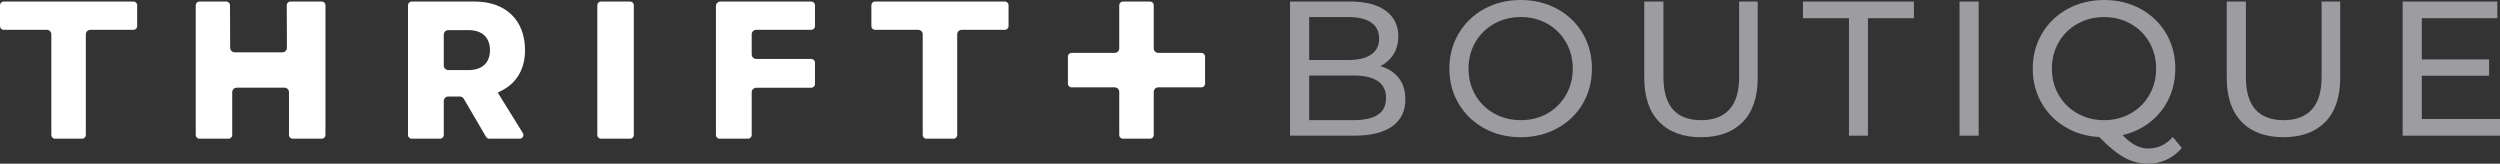 <?xml version="1.0" encoding="utf-8"?>
<!-- Generator: Adobe Illustrator 16.0.0, SVG Export Plug-In . SVG Version: 6.00 Build 0)  -->
<!DOCTYPE svg PUBLIC "-//W3C//DTD SVG 1.1//EN" "http://www.w3.org/Graphics/SVG/1.1/DTD/svg11.dtd">
<svg version="1.1" id="Layer_1" xmlns="http://www.w3.org/2000/svg" xmlns:xlink="http://www.w3.org/1999/xlink" x="0px" y="0px"
	 width="291.099px" height="19.057px" viewBox="0 0 291.099 19.057" enable-background="new 0 0 291.099 19.057"
	 xml:space="preserve">
<rect x="0" y="0" width="291.099" height="19.057" fill="#333333" stroke="none"/>
<g>
	<defs>
		<rect id="SVGID_1_" y="0" width="291.099" height="19.057"/>
	</defs>
	<clipPath id="SVGID_2_">
		<use xlink:href="#SVGID_1_"  overflow="visible"/>
	</clipPath>
	<path clip-path="url(#SVGID_2_)" fill="#FFFFFF" d="M117.005,0.179h-15.113c-0.237,0-0.429,0.192-0.429,0.429v2.435
		c0,0.237,0.192,0.429,0.429,0.429h5.021c0.292,0,0.528,0.236,0.528,0.528v11.721c0,0.237,0.192,0.429,0.429,0.429h3.157
		c0.237,0,0.429-0.191,0.429-0.429V4c0-0.292,0.237-0.528,0.528-0.528h5.021c0.237,0,0.429-0.192,0.429-0.429V0.608
		C117.434,0.371,117.242,0.179,117.005,0.179"/>
	<path clip-path="url(#SVGID_2_)" fill="#FFFFFF" d="M139.889,6.157h-5.021c-0.291,0-0.528-0.237-0.528-0.528V0.608
		c0-0.237-0.192-0.429-0.429-0.429h-3.158c-0.237,0-0.428,0.192-0.428,0.429v5.021c0,0.291-0.237,0.528-0.528,0.528h-5.021
		c-0.237,0-0.429,0.192-0.429,0.429v3.157c0,0.237,0.192,0.429,0.429,0.429h5.021c0.291,0,0.528,0.236,0.528,0.528v5.021
		c0,0.237,0.191,0.429,0.428,0.429h3.158c0.237,0,0.429-0.191,0.429-0.429V10.7c0-0.292,0.237-0.528,0.528-0.528h5.021
		c0.237,0,0.429-0.192,0.429-0.429V6.586C140.318,6.349,140.126,6.157,139.889,6.157"/>
	<path clip-path="url(#SVGID_2_)" fill="#FFFFFF" d="M37.469,0.179h-3.65c-0.238,0-0.43,0.193-0.429,0.431l0.02,4.951
		c0.001,0.292-0.236,0.53-0.528,0.53h-5.553c-0.291,0-0.527-0.235-0.528-0.526l-0.02-4.959c-0.001-0.236-0.193-0.427-0.429-0.427
		h-3.131c-0.237,0-0.429,0.192-0.429,0.429v15.113c0,0.237,0.192,0.429,0.429,0.429h3.391c0.236,0,0.428-0.191,0.428-0.429v-4.985
		c0-0.292,0.237-0.528,0.529-0.528h5.552c0.292,0,0.528,0.236,0.528,0.528v4.985c0,0.237,0.192,0.429,0.429,0.429h3.391
		c0.236,0,0.429-0.191,0.429-0.429V0.608C37.898,0.371,37.705,0.179,37.469,0.179"/>
	<path clip-path="url(#SVGID_2_)" fill="#FFFFFF" d="M61.134,5.848c0-3.497-2.247-5.669-5.864-5.669h-7.334
		c-0.237,0-0.429,0.191-0.429,0.428v15.114c0,0.235,0.192,0.429,0.429,0.429h3.308c0.237,0,0.428-0.193,0.428-0.429v-3.956
		c0-0.291,0.237-0.528,0.528-0.528h1.343c0.188,0,0.361,0.099,0.456,0.261l2.597,4.439c0.077,0.132,0.218,0.213,0.37,0.213h3.548
		c0.336,0,0.541-0.369,0.364-0.656l-2.917-4.709l0.555-0.291C60.205,9.611,61.134,7.961,61.134,5.848 M54.544,8.161h-2.344
		c-0.291,0-0.528-0.236-0.528-0.528V4.034c0-0.291,0.237-0.528,0.528-0.528h2.344c1.594,0,2.509,0.853,2.509,2.342
		C57.054,7.318,56.139,8.161,54.544,8.161"/>
	<path clip-path="url(#SVGID_2_)" fill="#FFFFFF" d="M73.371,0.179h-3.391c-0.237,0-0.429,0.192-0.429,0.429v15.113
		c0,0.237,0.192,0.429,0.429,0.429h3.391c0.237,0,0.429-0.191,0.429-0.429V0.608C73.8,0.371,73.608,0.179,73.371,0.179"/>
	<path clip-path="url(#SVGID_2_)" fill="#FFFFFF" d="M94.467,0.179H83.892c-0.292,0-0.529,0.237-0.529,0.529v15.013
		c0,0.237,0.192,0.429,0.429,0.429h3.307c0.237,0,0.429-0.191,0.429-0.429v-4.977c0-0.292,0.236-0.528,0.528-0.528h6.411
		c0.237,0,0.429-0.192,0.429-0.429V7.289c0-0.237-0.192-0.429-0.429-0.429h-6.411c-0.292,0-0.528-0.236-0.528-0.528V4
		c0-0.292,0.236-0.528,0.528-0.528h6.411c0.237,0,0.429-0.192,0.429-0.429V0.608C94.896,0.371,94.704,0.179,94.467,0.179"/>
	<path clip-path="url(#SVGID_2_)" fill="#FFFFFF" d="M15.542,0.179H0.429C0.192,0.179,0,0.371,0,0.608v2.435
		C0,3.28,0.192,3.472,0.429,3.472H5.45c0.291,0,0.528,0.236,0.528,0.528v11.721c0,0.237,0.191,0.429,0.428,0.429h3.158
		c0.237,0,0.429-0.191,0.429-0.429V4c0-0.292,0.237-0.528,0.528-0.528h5.021c0.237,0,0.429-0.192,0.429-0.429V0.608
		C15.971,0.371,15.779,0.179,15.542,0.179"/>
	<path clip-path="url(#SVGID_2_)" fill="#9C9CA1" d="M162.861,9.071c0.521,0.662,0.78,1.5,0.78,2.511
		c0,1.353-0.509,2.394-1.526,3.124c-1.021,0.729-2.505,1.094-4.453,1.094h-7.453V0.179h7.007c1.784,0,3.165,0.357,4.139,1.071
		c0.975,0.714,1.462,1.704,1.462,2.968c0,0.818-0.189,1.525-0.568,2.12c-0.38,0.595-0.89,1.049-1.529,1.361
		C161.626,7.952,162.341,8.409,162.861,9.071 M152.44,1.986v4.999h4.574c1.146,0,2.026-0.212,2.644-0.636
		c0.617-0.424,0.927-1.045,0.927-1.863s-0.31-1.44-0.927-1.864c-0.617-0.424-1.498-0.636-2.644-0.636H152.44z M160.429,13.366
		c0.64-0.416,0.959-1.07,0.959-1.963c0-1.742-1.271-2.611-3.814-2.611h-5.133v5.199h5.133
		C158.837,13.991,159.788,13.784,160.429,13.366"/>
	<path clip-path="url(#SVGID_2_)" fill="#9C9CA1" d="M172.824,14.938c-1.265-0.691-2.258-1.646-2.979-2.867
		c-0.723-1.218-1.083-2.58-1.083-4.083c0-1.502,0.36-2.863,1.083-4.083c0.721-1.22,1.714-2.176,2.979-2.868
		C174.088,0.347,175.509,0,177.086,0c1.562,0,2.976,0.346,4.24,1.037c1.264,0.692,2.253,1.644,2.968,2.857
		c0.714,1.212,1.07,2.577,1.07,4.094c0,1.518-0.356,2.883-1.07,4.095c-0.715,1.212-1.704,2.163-2.968,2.854
		c-1.265,0.693-2.679,1.039-4.24,1.039C175.509,15.978,174.088,15.632,172.824,14.938 M180.177,13.21
		c0.915-0.521,1.637-1.237,2.164-2.152c0.528-0.915,0.792-1.938,0.792-3.069c0-1.13-0.264-2.154-0.792-3.068
		c-0.527-0.915-1.249-1.632-2.164-2.153s-1.945-0.782-3.091-0.782s-2.184,0.261-3.113,0.782s-1.658,1.238-2.186,2.153
		c-0.529,0.914-0.793,1.938-0.793,3.068c0,1.131,0.264,2.154,0.793,3.069c0.527,0.915,1.256,1.631,2.186,2.152
		c0.93,0.521,1.968,0.78,3.113,0.78S179.262,13.73,180.177,13.21"/>
	<path clip-path="url(#SVGID_2_)" fill="#9C9CA1" d="M193.199,14.192c-1.161-1.19-1.741-2.9-1.741-5.132V0.179h2.231V8.97
		c0,3.348,1.466,5.021,4.396,5.021c1.428,0,2.521-0.413,3.279-1.238c0.76-0.826,1.139-2.086,1.139-3.783V0.179h2.164V9.06
		c0,2.246-0.579,3.96-1.739,5.144c-1.162,1.182-2.782,1.772-4.865,1.772S194.359,15.382,193.199,14.192"/>
	<polygon clip-path="url(#SVGID_2_)" fill="#9C9CA1" points="215.291,2.12 209.938,2.12 209.938,0.179 222.856,0.179 222.856,2.12
		217.5,2.12 217.5,15.799 215.291,15.799 	"/>
	<rect x="228.167" y="0.179" clip-path="url(#SVGID_2_)" fill="#9C9CA1" width="2.23" height="15.621"/>
	<path clip-path="url(#SVGID_2_)" fill="#9C9CA1" d="M254.051,17.228c-0.506,0.595-1.094,1.048-1.763,1.359
		c-0.669,0.313-1.392,0.47-2.164,0.47c-0.982,0-1.901-0.233-2.756-0.703c-0.856-0.47-1.834-1.269-2.936-2.398
		c-1.472-0.075-2.8-0.468-3.982-1.183c-1.183-0.714-2.104-1.662-2.767-2.846c-0.662-1.182-0.993-2.495-0.993-3.938
		c0-1.502,0.36-2.863,1.083-4.083c0.721-1.22,1.714-2.176,2.979-2.868C242.016,0.346,243.437,0,245.014,0
		c1.562,0,2.976,0.346,4.239,1.037c1.265,0.692,2.255,1.645,2.969,2.857c0.713,1.212,1.07,2.577,1.07,4.094
		c0,1.28-0.257,2.455-0.77,3.526c-0.513,1.07-1.235,1.972-2.165,2.699c-0.93,0.73-1.997,1.236-3.201,1.519
		c0.521,0.551,1.022,0.948,1.506,1.192c0.482,0.245,0.978,0.368,1.483,0.368c1.101,0,2.054-0.445,2.856-1.338L254.051,17.228z
		 M239.714,11.058c0.527,0.915,1.257,1.632,2.188,2.151c0.929,0.522,1.966,0.782,3.111,0.782c1.13,0,2.157-0.26,3.079-0.782
		c0.922-0.52,1.648-1.236,2.176-2.151c0.528-0.916,0.792-1.938,0.792-3.069c0-1.13-0.264-2.153-0.792-3.068
		c-0.527-0.914-1.254-1.632-2.176-2.153s-1.949-0.781-3.079-0.781c-1.146,0-2.183,0.26-3.111,0.781
		c-0.932,0.521-1.661,1.239-2.188,2.153c-0.528,0.915-0.792,1.938-0.792,3.068C238.922,9.12,239.186,10.142,239.714,11.058"/>
	<path clip-path="url(#SVGID_2_)" fill="#9C9CA1" d="M261.02,14.192c-1.16-1.19-1.74-2.9-1.74-5.132V0.179h2.231V8.97
		c0,3.348,1.465,5.021,4.396,5.021c1.429,0,2.521-0.413,3.28-1.238c0.758-0.826,1.138-2.086,1.138-3.783V0.179h2.165V9.06
		c0,2.246-0.58,3.96-1.74,5.144c-1.161,1.182-2.782,1.772-4.865,1.772C263.802,15.977,262.18,15.382,261.02,14.192"/>
	<polygon clip-path="url(#SVGID_2_)" fill="#9C9CA1" points="291.1,13.857 291.1,15.799 279.763,15.799 279.763,0.179
		290.787,0.179 290.787,2.12 281.996,2.12 281.996,6.918 289.828,6.918 289.828,8.815 281.996,8.815 281.996,13.857 	"/>
</g>
</svg>
